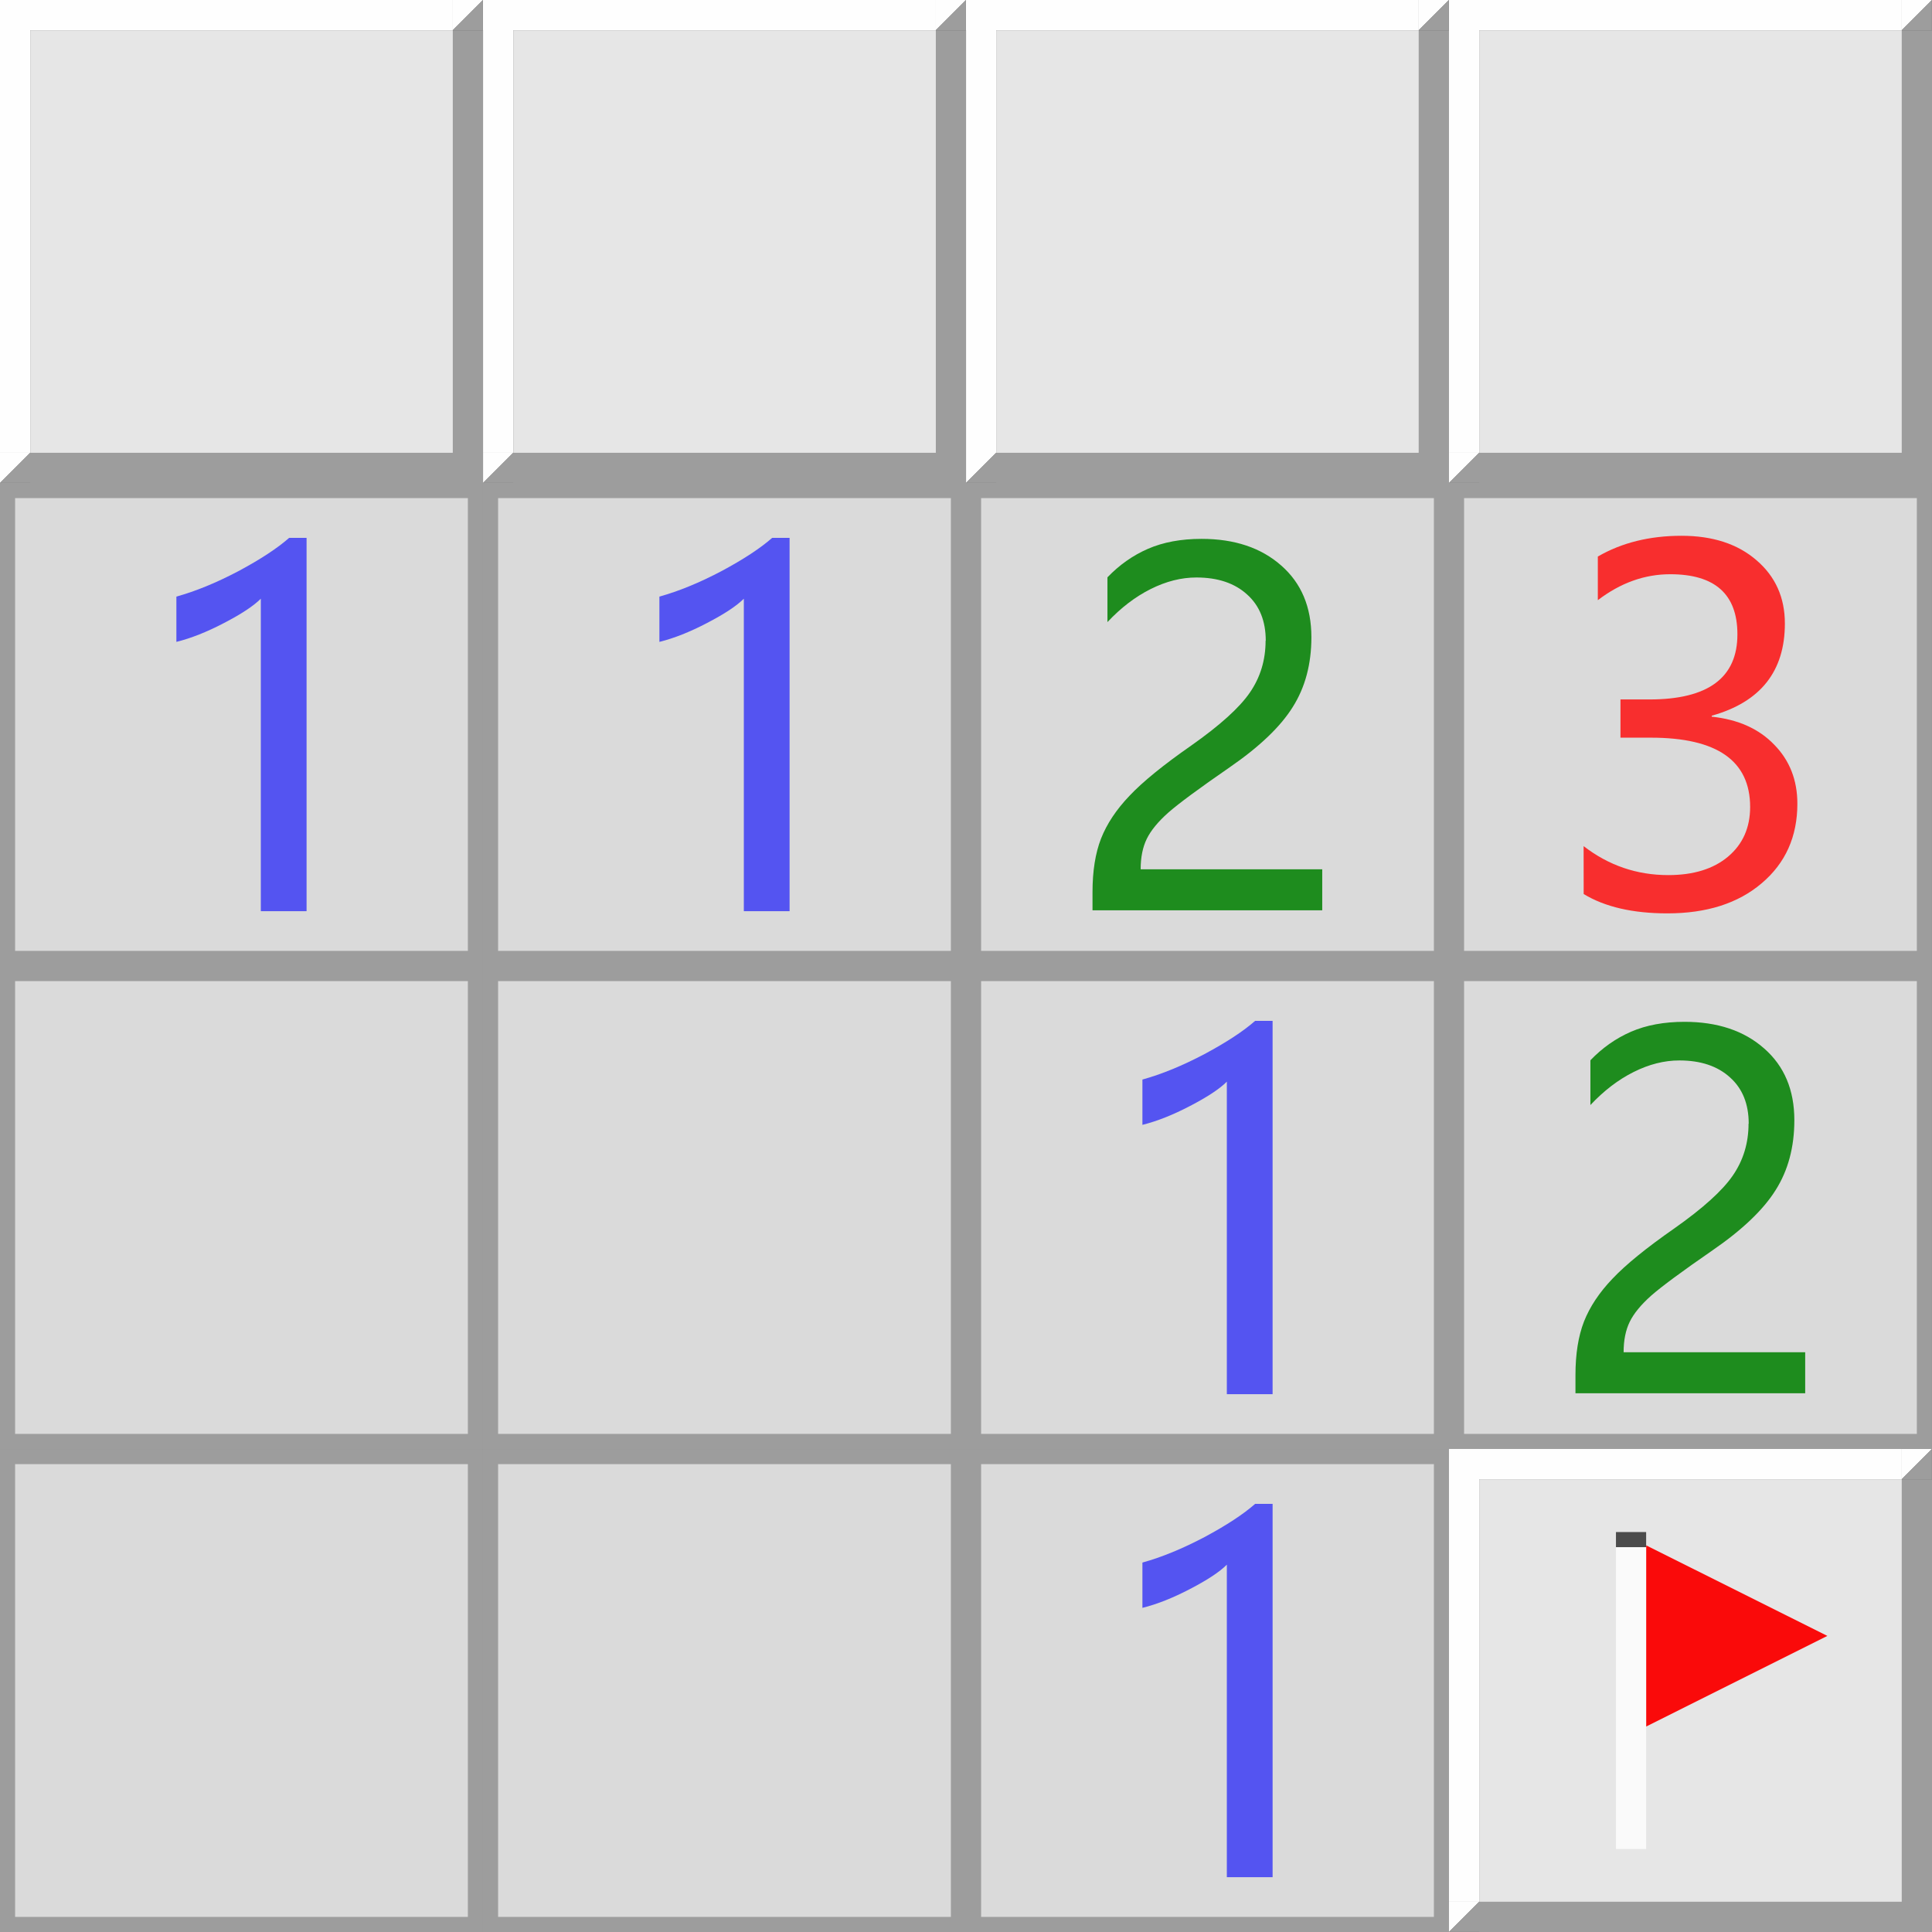 <?xml version="1.0" encoding="UTF-8" standalone="no"?>
<!-- Created with Inkscape (http://www.inkscape.org/) -->

<svg
   width="33.867mm"
   height="33.867mm"
   viewBox="0 0 33.867 33.867"
   version="1.1"
   id="svg5"
   inkscape:version="1.2.1 (9c6d41e410, 2022-07-14)"
   sodipodi:docname="temp.svg"
   inkscape:export-filename="E:\project\picture\output.svg"
   inkscape:export-xdpi="96"
   inkscape:export-ydpi="96"
   xmlns:inkscape="http://www.inkscape.org/namespaces/inkscape"
   xmlns:sodipodi="http://sodipodi.sourceforge.net/DTD/sodipodi-0.dtd"
   xmlns="http://www.w3.org/2000/svg"
   xmlns:svg="http://www.w3.org/2000/svg">
  <rect x="0" y="0" width="33.867" height="33.867" fill="#333333" stroke="none"/>
  <sodipodi:namedview
     id="namedview7"
     pagecolor="#ffffff"
     bordercolor="#999999"
     borderopacity="1"
     inkscape:pageshadow="0"
     inkscape:pageopacity="0"
     inkscape:pagecheckerboard="0"
     inkscape:deskcolor="#d1d1d1"
     inkscape:document-units="px"
     showgrid="false"
     inkscape:zoom="2.8284271"
     inkscape:cx="251.90679"
     inkscape:cy="315.5464"
     inkscape:window-width="1920"
     inkscape:window-height="1013"
     inkscape:window-x="1341"
     inkscape:window-y="1032"
     inkscape:window-maximized="1"
     inkscape:current-layer="layer3"
     inkscape:showpageshadow="0">
    <inkscape:grid
       type="xygrid"
       id="grid236"
       originx="0"
       originy="0" />
  </sodipodi:namedview>
  <defs
     id="defs2">
    <linearGradient
       id="linearGradient2172"
       inkscape:swatch="gradient">
      <stop
         style="stop-color:#000000;stop-opacity:1;"
         offset="0"
         id="stop2168" />
      <stop
         style="stop-color:#000000;stop-opacity:0;"
         offset="1"
         id="stop2170" />
    </linearGradient>
    <linearGradient
       id="linearGradient3779"
       inkscape:swatch="solid">
      <stop
         style="stop-color:#000000;stop-opacity:1;"
         offset="0"
         id="stop3777" />
    </linearGradient>
    <linearGradient
       id="linearGradient1760"
       inkscape:swatch="solid">
      <stop
         style="stop-color:#000000;stop-opacity:1;"
         offset="0"
         id="stop1758" />
    </linearGradient>
    <linearGradient
       id="linearGradient1754"
       inkscape:swatch="solid">
      <stop
         style="stop-color:#ffffff;stop-opacity:1;"
         offset="0"
         id="stop1752" />
    </linearGradient>
  </defs>
  <g
     inkscape:groupmode="layer"
     id="layer3"
     inkscape:label="squares"
     inkscape:export-filename="icon.svg"
     inkscape:export-xdpi="96"
     inkscape:export-ydpi="96"
     transform="translate(-64.36,-56.24)">
    <g
       id="g9075-2"
       transform="matrix(2,0,0,2,-125.545,-57.696)">
      <path
         id="rect1822-9-6-3-8"
         style="display:inline;fill:#e6e6e6;stroke-width:0.247;stroke-linecap:square"
         d="m 103.684,57.233 h 3.704 v 3.704 h -3.704 z" />
      <path
         id="rect6259-7"
         style="fill:#fefefe;stroke-width:0.256;stroke-linecap:square"
         d="m 103.419,56.968 h 0.265 v 3.969 H 103.419 Z" />
      <path
         id="rect6259-5-8"
         style="fill:#9d9d9d;stroke-width:0.256;stroke-linecap:square"
         transform="rotate(90)"
         d="m 60.937,-107.652 h 0.265 v 3.969 h -0.265 z" />
      <path
         id="rect6259-1-8"
         style="fill:#9d9d9d;stroke-width:0.256;stroke-linecap:square"
         d="m 107.388,57.233 h 0.265 v 3.969 h -0.265 z" />
      <path
         id="rect6259-4-5"
         style="fill:#fefefe;stroke-width:0.256;stroke-linecap:square"
         transform="rotate(90)"
         d="m 56.968,-107.388 h 0.265 v 3.969 h -0.265 z" />
      <path
         style="opacity:1;fill:#fefefe;fill-opacity:1;stroke:none;stroke-width:0.265;stroke-linecap:square;stroke-dasharray:none;stroke-opacity:1"
         d="m 103.419,60.937 v 0.265 l 0.265,-0.265 z"
         id="path7589-6" />
      <path
         style="opacity:1;fill:#9d9d9d;fill-opacity:1;stroke:none;stroke-width:0.265;stroke-linecap:square;stroke-dasharray:none;stroke-opacity:1"
         d="m 103.684,61.201 -0.265,-3e-6 0.265,-0.265 z"
         id="path7591-5" />
      <path
         style="opacity:1;fill:#fefefe;fill-opacity:1;stroke:none;stroke-width:0.265;stroke-linecap:square;stroke-dasharray:none;stroke-opacity:1"
         d="m 107.388,57.233 v -0.265 h 0.265 z"
         id="path7593-6" />
      <path
         style="opacity:1;fill:#9d9d9d;fill-opacity:1;stroke:none;stroke-width:0.265;stroke-linecap:square;stroke-dasharray:none;stroke-opacity:1"
         d="m 107.652,57.233 v -0.265 l -0.265,0.265 z"
         id="path7595-6" />
    </g>
    <g
       id="g9075-2-02"
       transform="matrix(2,0,0,2,-117.078,-57.696)">
      <path
         id="rect1822-9-6-3-8-4"
         style="display:inline;fill:#e6e6e6;stroke-width:0.247;stroke-linecap:square"
         d="m 103.684,57.233 h 3.704 v 3.704 h -3.704 z" />
      <path
         id="rect6259-7-9"
         style="fill:#fefefe;stroke-width:0.256;stroke-linecap:square"
         d="m 103.419,56.968 h 0.265 v 3.969 H 103.419 Z" />
      <path
         id="rect6259-5-8-7"
         style="fill:#9d9d9d;stroke-width:0.256;stroke-linecap:square"
         transform="rotate(90)"
         d="m 60.937,-107.652 h 0.265 v 3.969 h -0.265 z" />
      <path
         id="rect6259-1-8-0"
         style="fill:#9d9d9d;stroke-width:0.256;stroke-linecap:square"
         d="m 107.388,57.233 h 0.265 v 3.969 h -0.265 z" />
      <path
         id="rect6259-4-5-2"
         style="fill:#fefefe;stroke-width:0.256;stroke-linecap:square"
         transform="rotate(90)"
         d="m 56.968,-107.388 h 0.265 v 3.969 h -0.265 z" />
      <path
         style="opacity:1;fill:#fefefe;fill-opacity:1;stroke:none;stroke-width:0.265;stroke-linecap:square;stroke-dasharray:none;stroke-opacity:1"
         d="m 103.419,60.937 v 0.265 l 0.265,-0.265 z"
         id="path7589-6-6" />
      <path
         style="opacity:1;fill:#9d9d9d;fill-opacity:1;stroke:none;stroke-width:0.265;stroke-linecap:square;stroke-dasharray:none;stroke-opacity:1"
         d="m 103.684,61.201 -0.265,-3e-6 0.265,-0.265 z"
         id="path7591-5-4" />
      <path
         style="opacity:1;fill:#fefefe;fill-opacity:1;stroke:none;stroke-width:0.265;stroke-linecap:square;stroke-dasharray:none;stroke-opacity:1"
         d="m 107.388,57.233 v -0.265 h 0.265 z"
         id="path7593-6-9" />
      <path
         style="opacity:1;fill:#9d9d9d;fill-opacity:1;stroke:none;stroke-width:0.265;stroke-linecap:square;stroke-dasharray:none;stroke-opacity:1"
         d="m 107.652,57.233 v -0.265 l -0.265,0.265 z"
         id="path7595-6-7" />
    </g>
    <g
       id="g9075-2-6"
       transform="matrix(2,0,0,2,-134.011,-57.696)">
      <path
         id="rect1822-9-6-3-8-8"
         style="display:inline;fill:#e6e6e6;stroke-width:0.247;stroke-linecap:square"
         d="m 103.684,57.233 h 3.704 v 3.704 h -3.704 z" />
      <path
         id="rect6259-7-6"
         style="fill:#fefefe;stroke-width:0.256;stroke-linecap:square"
         d="m 103.419,56.968 h 0.265 v 3.969 H 103.419 Z" />
      <path
         id="rect6259-5-8-3"
         style="fill:#9d9d9d;stroke-width:0.256;stroke-linecap:square"
         transform="rotate(90)"
         d="m 60.937,-107.652 h 0.265 v 3.969 h -0.265 z" />
      <path
         id="rect6259-1-8-01"
         style="fill:#9d9d9d;stroke-width:0.256;stroke-linecap:square"
         d="m 107.388,57.233 h 0.265 v 3.969 h -0.265 z" />
      <path
         id="rect6259-4-5-94"
         style="fill:#fefefe;stroke-width:0.256;stroke-linecap:square"
         transform="rotate(90)"
         d="m 56.968,-107.388 h 0.265 v 3.969 h -0.265 z" />
      <path
         style="opacity:1;fill:#fefefe;fill-opacity:1;stroke:none;stroke-width:0.265;stroke-linecap:square;stroke-dasharray:none;stroke-opacity:1"
         d="m 103.419,60.937 v 0.265 l 0.265,-0.265 z"
         id="path7589-6-07" />
      <path
         style="opacity:1;fill:#9d9d9d;fill-opacity:1;stroke:none;stroke-width:0.265;stroke-linecap:square;stroke-dasharray:none;stroke-opacity:1"
         d="m 103.684,61.201 -0.265,-3e-6 0.265,-0.265 z"
         id="path7591-5-5" />
      <path
         style="opacity:1;fill:#fefefe;fill-opacity:1;stroke:none;stroke-width:0.265;stroke-linecap:square;stroke-dasharray:none;stroke-opacity:1"
         d="m 107.388,57.233 v -0.265 h 0.265 z"
         id="path7593-6-95" />
      <path
         style="opacity:1;fill:#9d9d9d;fill-opacity:1;stroke:none;stroke-width:0.265;stroke-linecap:square;stroke-dasharray:none;stroke-opacity:1"
         d="m 107.652,57.233 v -0.265 l -0.265,0.265 z"
         id="path7595-6-6" />
    </g>
    <g
       id="g9075-2-4"
       transform="matrix(2,0,0,2,-142.478,-57.696)"
       inkscape:export-filename="squaresNormal.svg"
       inkscape:export-xdpi="96"
       inkscape:export-ydpi="96">
      <path
         id="rect1822-9-6-3-8-49"
         style="display:inline;fill:#e6e6e6;stroke-width:0.247;stroke-linecap:square"
         d="m 103.684,57.233 h 3.704 v 3.704 h -3.704 z" />
      <path
         id="rect6259-7-5"
         style="fill:#fefefe;stroke-width:0.256;stroke-linecap:square"
         d="m 103.419,56.968 h 0.265 v 3.969 H 103.419 Z" />
      <path
         id="rect6259-5-8-0"
         style="fill:#9d9d9d;stroke-width:0.256;stroke-linecap:square"
         transform="rotate(90)"
         d="m 60.937,-107.652 h 0.265 v 3.969 h -0.265 z" />
      <path
         id="rect6259-1-8-7"
         style="fill:#9d9d9d;stroke-width:0.256;stroke-linecap:square"
         d="m 107.388,57.233 h 0.265 v 3.969 h -0.265 z" />
      <path
         id="rect6259-4-5-6"
         style="fill:#fefefe;stroke-width:0.256;stroke-linecap:square"
         transform="rotate(90)"
         d="m 56.968,-107.388 h 0.265 v 3.969 h -0.265 z" />
      <path
         style="opacity:1;fill:#fefefe;fill-opacity:1;stroke:none;stroke-width:0.265;stroke-linecap:square;stroke-dasharray:none;stroke-opacity:1"
         d="m 103.419,60.937 v 0.265 l 0.265,-0.265 z"
         id="path7589-6-1" />
      <path
         style="opacity:1;fill:#9d9d9d;fill-opacity:1;stroke:none;stroke-width:0.265;stroke-linecap:square;stroke-dasharray:none;stroke-opacity:1"
         d="m 103.684,61.201 -0.265,-3e-6 0.265,-0.265 z"
         id="path7591-5-9" />
      <path
         style="opacity:1;fill:#fefefe;fill-opacity:1;stroke:none;stroke-width:0.265;stroke-linecap:square;stroke-dasharray:none;stroke-opacity:1"
         d="m 107.388,57.233 v -0.265 h 0.265 z"
         id="path7593-6-77" />
      <path
         style="opacity:1;fill:#9d9d9d;fill-opacity:1;stroke:none;stroke-width:0.265;stroke-linecap:square;stroke-dasharray:none;stroke-opacity:1"
         d="m 107.652,57.233 v -0.265 l -0.265,0.265 z"
         id="path7595-6-8" />
    </g>
    <path
       id="rect5471"
       style="fill:#dadada;stroke:#9d9d9d;stroke-width:0.265;stroke-linecap:square"
       d="m 89.892,64.839 h 8.202 v 8.202 h -8.202 z" />
    <path
       id="rect5471-2"
       style="fill:#dadada;stroke:#9d9d9d;stroke-width:0.265;stroke-linecap:square"
       d="m 89.892,73.306 h 8.202 v 8.202 h -8.202 z" />
    <path
       id="rect5471-4"
       style="fill:#dadada;stroke:#9d9d9d;stroke-width:0.265;stroke-linecap:square"
       d="m 64.492,64.839 h 8.202 v 8.202 h -8.202 z" />
    <path
       id="rect5471-0"
       style="fill:#dadada;stroke:#9d9d9d;stroke-width:0.265;stroke-linecap:square"
       d="m 72.959,64.839 h 8.202 v 8.202 H 72.959 Z" />
    <path
       id="rect5471-6"
       style="fill:#dadada;stroke:#9d9d9d;stroke-width:0.265;stroke-linecap:square"
       d="m 81.426,64.839 h 8.202 v 8.202 h -8.202 z" />
    <path
       id="rect5471-5"
       style="fill:#dadada;stroke:#9d9d9d;stroke-width:0.265;stroke-linecap:square"
       d="m 81.426,73.306 h 8.202 v 8.202 h -8.202 z" />
    <path
       id="rect5471-3"
       style="fill:#dadada;stroke:#9d9d9d;stroke-width:0.265;stroke-linecap:square"
       d="m 72.959,73.306 h 8.202 v 8.202 H 72.959 Z" />
    <path
       id="rect5471-68"
       style="fill:#dadada;stroke:#9d9d9d;stroke-width:0.265;stroke-linecap:square"
       d="m 64.492,73.306 h 8.202 v 8.202 h -8.202 z" />
    <path
       id="rect5471-39"
       style="fill:#dadada;stroke:#9d9d9d;stroke-width:0.265;stroke-linecap:square"
       d="m 64.492,81.773 h 8.202 v 8.202 h -8.202 z" />
    <path
       id="rect5471-06"
       style="fill:#dadada;stroke:#9d9d9d;stroke-width:0.265;stroke-linecap:square"
       d="m 72.959,81.773 h 8.202 v 8.202 H 72.959 Z" />
    <path
       id="rect5471-60"
       style="fill:#dadada;stroke:#9d9d9d;stroke-width:0.265;stroke-linecap:square"
       d="m 81.426,81.773 h 8.202 v 8.202 h -8.202 z" />
    <g
       id="g10406"
       inkscape:export-filename=".\squaresFlag.svg"
       inkscape:export-xdpi="96"
       inkscape:export-ydpi="96">
      <g
         id="g9075-2-0"
         transform="matrix(2,0,0,2,-117.078,-32.296)"
         inkscape:export-filename="squaresFlag.svg"
         inkscape:export-xdpi="96"
         inkscape:export-ydpi="96">
        <path
           id="rect1822-9-6-3-8-2"
           style="display:inline;fill:#e6e6e6;stroke-width:0.247;stroke-linecap:square"
           d="m 103.684,57.233 h 3.704 v 3.704 h -3.704 z" />
        <path
           id="rect6259-7-3"
           style="fill:#fefefe;stroke-width:0.256;stroke-linecap:square"
           d="m 103.419,56.968 h 0.265 v 3.969 H 103.419 Z" />
        <path
           id="rect6259-5-8-4"
           style="fill:#9d9d9d;stroke-width:0.256;stroke-linecap:square"
           transform="rotate(90)"
           d="m 60.937,-107.652 h 0.265 v 3.969 h -0.265 z" />
        <path
           id="rect6259-1-8-1"
           style="fill:#9d9d9d;stroke-width:0.256;stroke-linecap:square"
           d="m 107.388,57.233 h 0.265 v 3.969 h -0.265 z" />
        <path
           id="rect6259-4-5-9"
           style="fill:#fefefe;stroke-width:0.256;stroke-linecap:square"
           transform="rotate(90)"
           d="m 56.968,-107.388 h 0.265 v 3.969 h -0.265 z" />
        <path
           style="opacity:1;fill:#fefefe;fill-opacity:1;stroke:none;stroke-width:0.265;stroke-linecap:square;stroke-dasharray:none;stroke-opacity:1"
           d="m 103.419,60.937 v 0.265 l 0.265,-0.265 z"
           id="path7589-6-0" />
        <path
           style="opacity:1;fill:#9d9d9d;fill-opacity:1;stroke:none;stroke-width:0.265;stroke-linecap:square;stroke-dasharray:none;stroke-opacity:1"
           d="m 103.684,61.201 -0.265,-3e-6 0.265,-0.265 z"
           id="path7591-5-1" />
        <path
           style="opacity:1;fill:#fefefe;fill-opacity:1;stroke:none;stroke-width:0.265;stroke-linecap:square;stroke-dasharray:none;stroke-opacity:1"
           d="m 107.388,57.233 v -0.265 h 0.265 z"
           id="path7593-6-7" />
        <path
           style="opacity:1;fill:#9d9d9d;fill-opacity:1;stroke:none;stroke-width:0.265;stroke-linecap:square;stroke-dasharray:none;stroke-opacity:1"
           d="m 107.652,57.233 v -0.265 l -0.265,0.265 z"
           id="path7595-6-9" />
      </g>
      <g
         id="g10024">
        <path
           id="rect7796"
           style="fill:#fafafa;stroke-width:0.279;stroke-linecap:square"
           d="m 92.687,83.36 h 0.529 v 5.292 h -0.529 z" />
        <path
           id="rect8006"
           style="fill:#4b4b4b;stroke-width:0.265;stroke-linecap:square"
           d="m 92.687,83.096 h 0.529 v 0.265 h -0.529 z" />
        <path
           id="path8216"
           style="fill:#fa0a0a;stroke-width:0.265;stroke-linecap:square"
           inkscape:transform-center-x="-0.52915545"
           inkscape:transform-center-y="2.3321504e-06"
           transform="matrix(1.49,0,0,1.29,-47.893,-22.903)"
           d="m 94.705,84.812 v -2.461 l 2.131,1.23 z" />
      </g>
    </g>
    <g
       aria-label="1
"
       id="text10833"
       style="font-size:8.467px;fill:#5454f1;stroke-width:0.265;stroke-linecap:square">
      <path
         d="M 68.932,72.213 V 66.735 q -0.19,0.19 -0.645,0.426 -0.451,0.236 -0.835,0.331 v -0.794 q 0.508,-0.141 1.087,-0.446 0.579,-0.31 0.889,-0.583 h 0.306 v 6.544 z"
         id="path12358" />
    </g>
    <g
       aria-label="1
"
       id="text10833-1"
       style="font-size:8.467px;fill:#5454f1;stroke-width:0.265;stroke-linecap:square">
      <path
         d="M 77.399,72.213 V 66.735 q -0.19,0.19 -0.645,0.426 -0.451,0.236 -0.835,0.331 v -0.794 q 0.508,-0.141 1.087,-0.446 0.579,-0.31 0.889,-0.583 h 0.306 v 6.544 z"
         id="path12361" />
    </g>
    <g
       aria-label="1
"
       id="text10833-3"
       style="font-size:8.467px;fill:#5454f1;stroke-width:0.265;stroke-linecap:square">
      <path
         d="m 85.866,80.679 v -5.478 q -0.19,0.19 -0.645,0.426 -0.451,0.236 -0.835,0.331 V 75.164 q 0.508,-0.141 1.087,-0.446 0.579,-0.31 0.889,-0.583 h 0.306 v 6.544 z"
         id="path12364" />
    </g>
    <g
       aria-label="2"
       id="text10889"
       style="font-size:8.467px;fill:#1e8c1e;stroke-width:0.265;stroke-linecap:square">
      <path
         d="m 86.548,67.471 q 0,-0.517 -0.327,-0.81 -0.327,-0.298 -0.889,-0.298 -0.397,0 -0.802,0.203 -0.405,0.203 -0.757,0.579 v -0.785 q 0.314,-0.327 0.711,-0.5 0.401,-0.174 0.938,-0.174 0.868,0 1.397,0.467 0.529,0.463 0.529,1.257 0,0.707 -0.327,1.224 -0.322,0.517 -1.108,1.058 -0.802,0.554 -1.075,0.794 -0.269,0.24 -0.376,0.459 -0.107,0.219 -0.107,0.533 h 3.183 v 0.719 h -4.027 v -0.318 q 0,-0.554 0.149,-0.938 0.153,-0.389 0.5,-0.752 0.347,-0.368 1.083,-0.881 0.752,-0.529 1.025,-0.926 0.277,-0.401 0.277,-0.91 z"
         id="path12367" />
    </g>
    <g
       aria-label="2"
       id="text10889-2"
       style="font-size:8.467px;fill:#1e8c1e;stroke-width:0.265;stroke-linecap:square">
      <path
         d="m 95.014,75.937 q 0,-0.517 -0.327,-0.81 -0.327,-0.298 -0.889,-0.298 -0.397,0 -0.802,0.203 -0.405,0.203 -0.757,0.579 v -0.785 q 0.314,-0.327 0.711,-0.5 0.401,-0.174 0.938,-0.174 0.868,0 1.397,0.467 0.529,0.463 0.529,1.257 0,0.707 -0.327,1.224 -0.322,0.517 -1.108,1.058 -0.802,0.554 -1.075,0.794 -0.269,0.24 -0.376,0.459 -0.107,0.219 -0.107,0.533 h 3.183 v 0.719 h -4.027 v -0.318 q 0,-0.554 0.149,-0.938 0.153,-0.389 0.5,-0.752 0.347,-0.368 1.083,-0.881 0.752,-0.529 1.025,-0.926 0.277,-0.401 0.277,-0.91 z"
         id="path12370" />
    </g>
    <g
       aria-label="3"
       id="text10893"
       style="font-size:8.467px;fill:#f82e2e;stroke-width:0.265;stroke-linecap:square">
      <path
         d="m 92.12,71.072 q 0.657,0.508 1.484,0.508 0.661,0 1.046,-0.322 0.389,-0.327 0.389,-0.872 0,-1.215 -1.74,-1.215 h -0.533 v -0.67 h 0.508 q 1.542,0 1.542,-1.141 0,-1.054 -1.178,-1.054 -0.674,0 -1.269,0.455 v -0.765 q 0.628,-0.364 1.468,-0.364 0.819,0 1.315,0.43 0.496,0.426 0.496,1.108 0,1.257 -1.282,1.616 v 0.017 q 0.695,0.074 1.096,0.492 0.405,0.413 0.405,1.034 0,0.864 -0.624,1.393 -0.62,0.529 -1.654,0.529 -0.91,0 -1.468,-0.339 z"
         id="path12373" />
    </g>
    <g
       aria-label="1
"
       id="text10833-1-0"
       style="font-size:8.467px;fill:#5454f1;stroke-width:0.265;stroke-linecap:square">
      <path
         d="m 85.866,89.146 v -5.478 q -0.19,0.19 -0.645,0.426 -0.451,0.236 -0.835,0.331 v -0.794 q 0.508,-0.141 1.087,-0.446 0.579,-0.31 0.889,-0.583 h 0.306 v 6.544 z"
         id="path12376" />
    </g>
  </g>
</svg>
